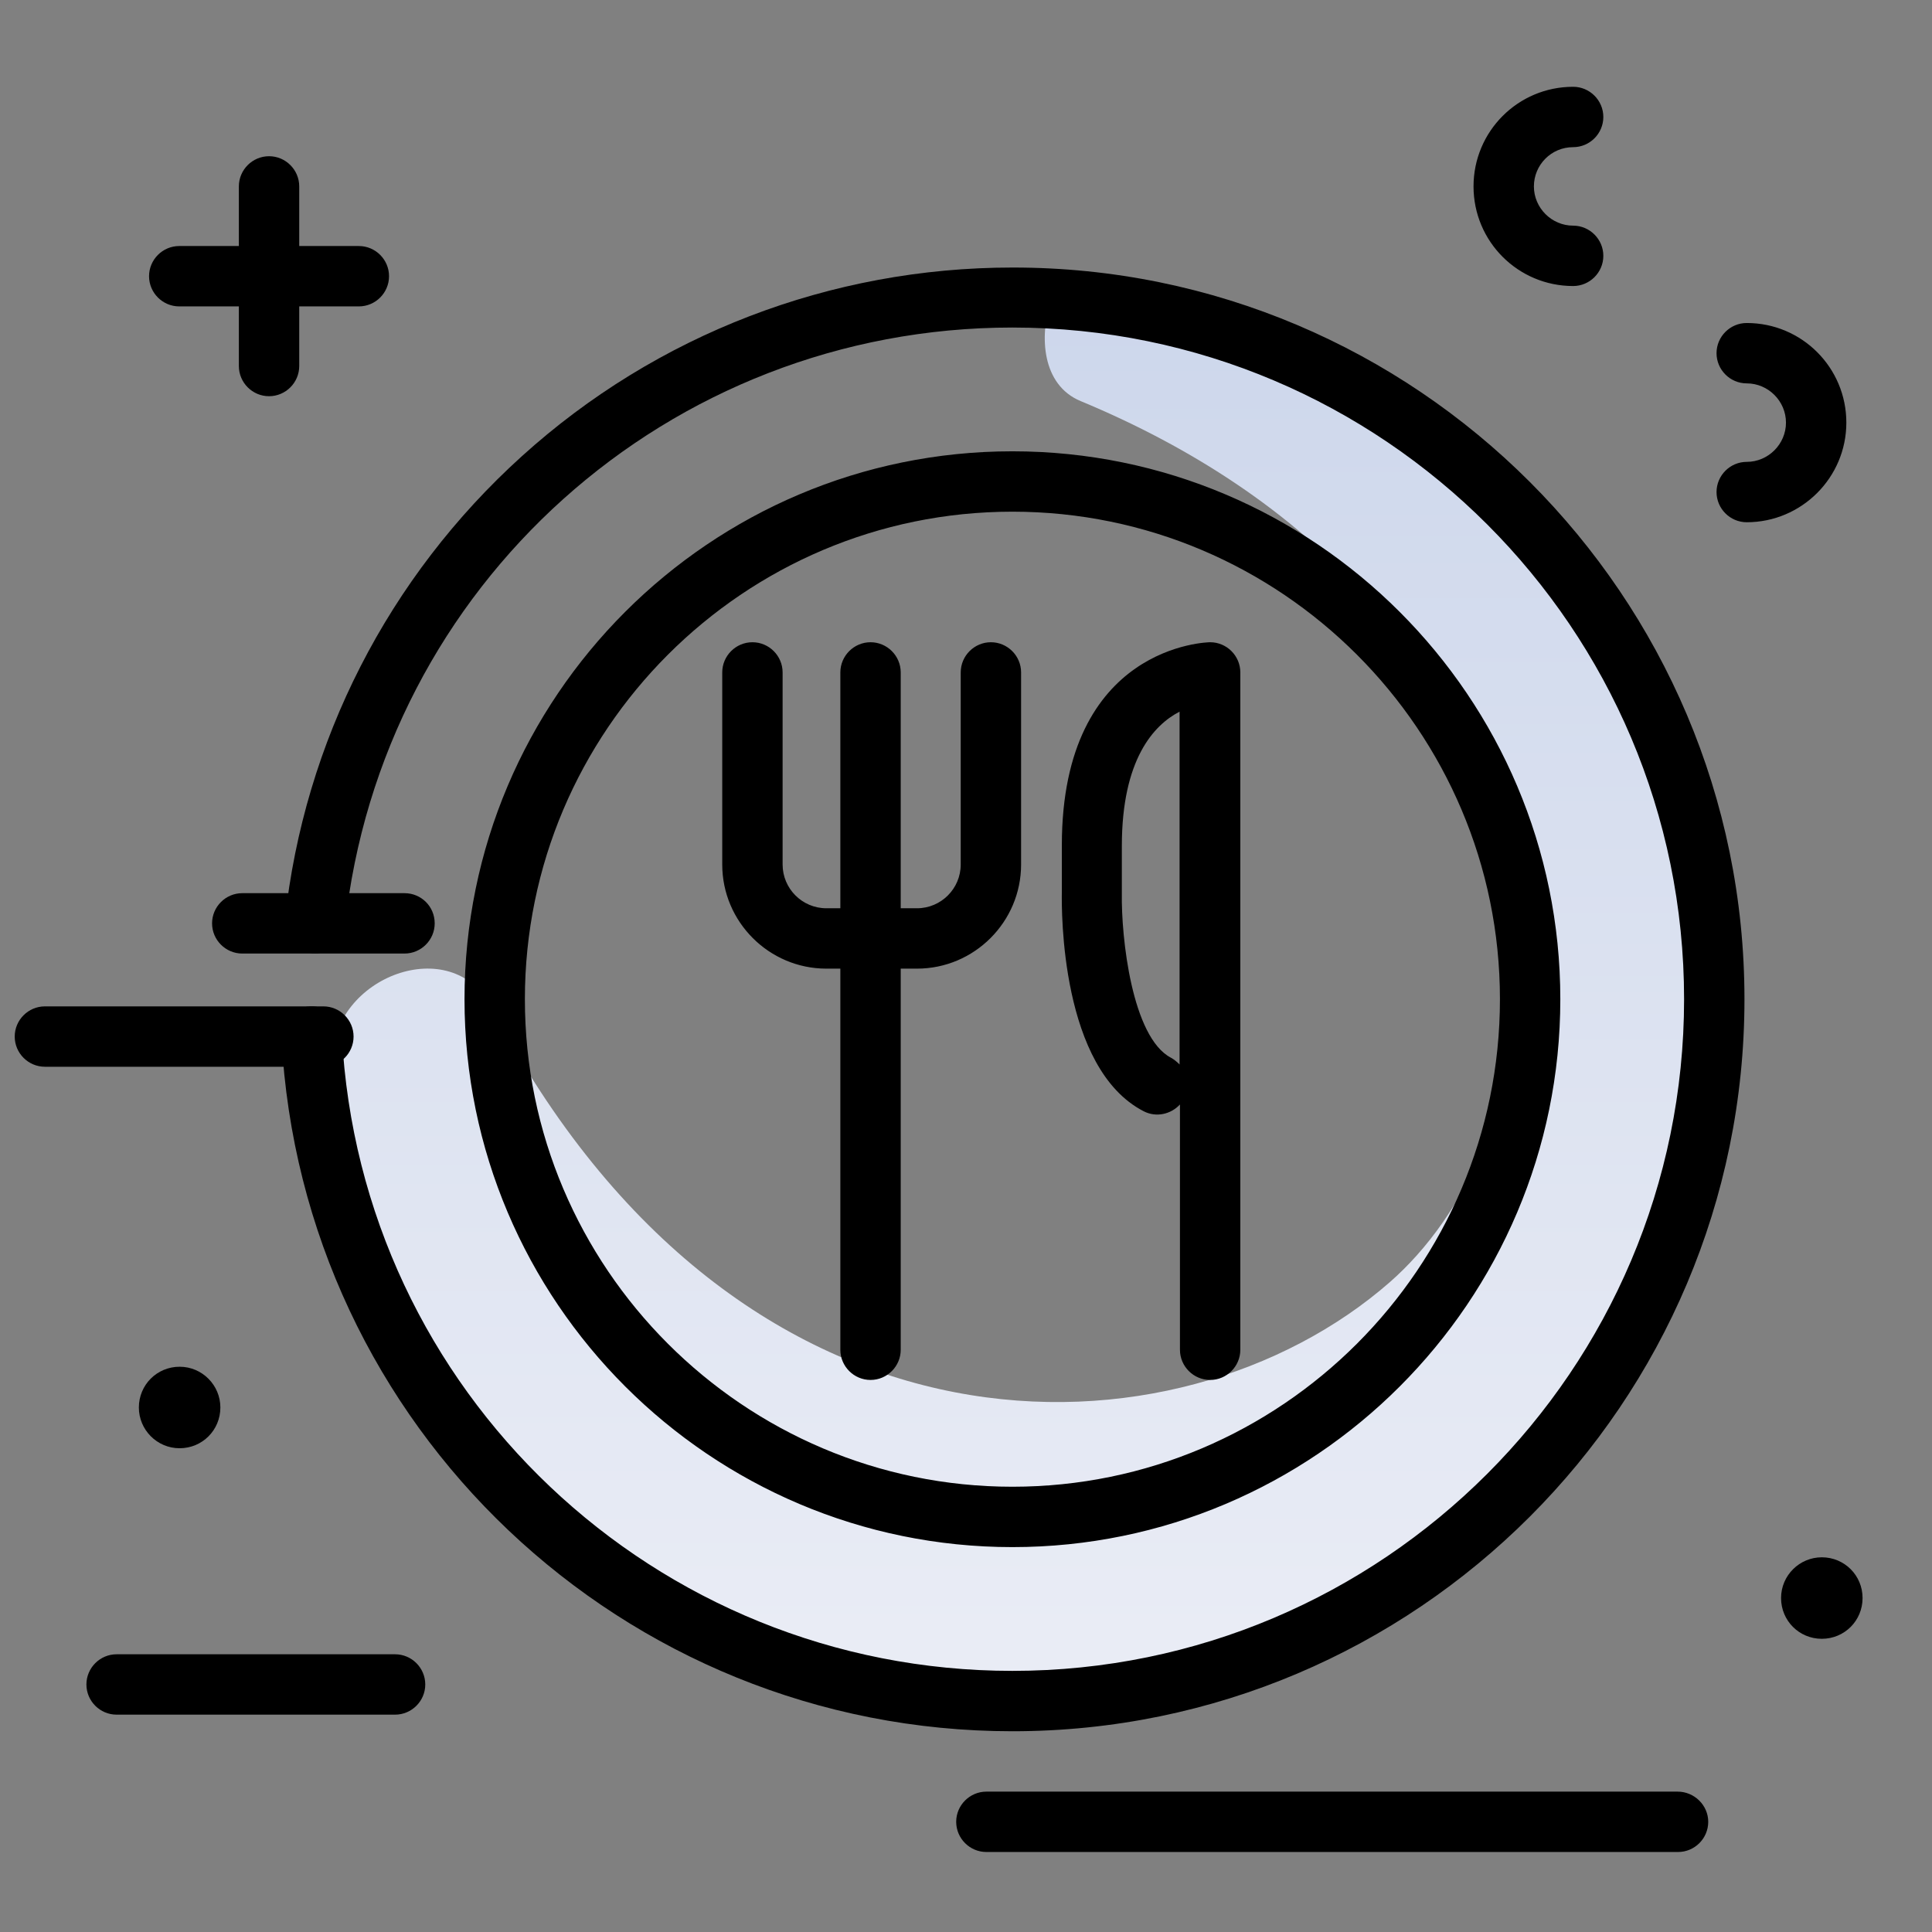 <svg version="1.1" id="Layer_1" xmlns="http://www.w3.org/2000/svg" xmlns:xlink="http://www.w3.org/1999/xlink" x="0px" y="0px" viewBox="0 0 512 512" enable-background="new 0 0 512 512" xml:space="preserve">
<rect x="0" y="0" width="512" height="512" fill="#808080" stroke="none"/>
<linearGradient id="SVGID_1_" gradientUnits="userSpaceOnUse" x1="270.359" y1="434.022" x2="270.359" y2="66.688" class="gradient-element">
	<stop offset="0" class="primary-color-gradient" style="stop-color: rgb(233, 236, 245)"></stop>
	<stop offset="1" class="secondary-color-gradient" style="stop-color: rgb(204, 214, 235)"></stop>
</linearGradient>
<path fill="url(#SVGID_1_)" d="M452.7,264.7c0,102.1-82.8,184.9-184.9,184.9c-82.2,0-151.9-53.7-175.9-127.9
	c-2.6-12.9-3.9-26.3-3.9-39.9V281c0.1-22.3,31.8-34,42.1-14.2c66,126.3,182.4,121.8,238.2,73c19.3-16.9,39.3-51.5,31.1-103.8
	c-9.7-61.4-53.5-105-113-129.7c-10.4-4.3-10.9-17.4-8-26.2C375.6,85.6,452.7,166.1,452.7,264.7z"></path>
<path d="M462.3,264.8c0,107-87,194-194,194c-103.2,0-188.3-80.7-193.7-183.7c-0.2-4.4,3.2-8.2,7.6-8.4c4.4-0.2,8.2,3.2,8.4,7.6
	c4.9,94.5,83,168.5,177.7,168.5c98.1,0,178-79.8,178-178s-79.8-178-178-178c-91.1,0-167.2,68.2-176.9,158.7
	c-0.5,4.4-4.4,7.6-8.8,7.1c-4.4-0.5-7.6-4.4-7.1-8.8c5.1-47.3,27.4-90.9,62.8-122.9c35.7-32.3,81.9-50,130-50
	C375.3,70.8,462.3,157.9,462.3,264.8z M123.1,264.8c0-80.1,65.1-145.2,145.2-145.2c80.1,0,145.2,65.1,145.2,145.2
	c0,80.1-65.1,145.2-145.2,145.2C188.3,410,123.1,344.9,123.1,264.8z M139.1,264.8c0,71.2,58,129.2,129.2,129.2s129.2-58,129.2-129.2
	s-58-129.2-129.2-129.2S139.1,193.6,139.1,264.8z M219,256.7h3.7v101c0,4.4,3.6,8,8,8s8-3.6,8-8v-101h4.3
	c15.2,0,27.6-12.4,27.6-27.6v-50.9c0-4.4-3.6-8-8-8s-8,3.6-8,8v50.9c0,6.4-5.2,11.6-11.6,11.6h-4.3v-62.5c0-4.4-3.6-8-8-8
	s-8,3.6-8,8v62.5H219c-6.4,0-11.6-5.2-11.6-11.6v-50.9c0-4.4-3.6-8-8-8s-8,3.6-8,8v50.9C191.4,244.3,203.8,256.7,219,256.7z
	 M281.4,236.3v-12.3c0-53.2,38.9-53.8,39.3-53.8c4.4,0,8,3.6,8,8v179.5c0,4.4-3.6,8-8,8s-8-3.6-8-8v-65c-2.4,2.6-6.3,3.5-9.6,1.8
	C281.1,283.2,281.3,241.5,281.4,236.3z M310.3,280.3c0.9,0.5,1.6,1.1,2.3,1.8v-93.5c-6.8,3.5-15.3,12.6-15.3,35.6v12.3
	c0,0.1,0,0.1,0,0.2C297.1,248.5,300,274.9,310.3,280.3z"></path>
<path d="M115.2,244.7c0,4.4-3.6,8-8,8h-43c-4.4,0-8-3.6-8-8s3.6-8,8-8h43C111.6,236.7,115.2,240.2,115.2,244.7z M93.7,274.7
	c0-4.4-3.6-8-8-8H11.9c-4.4,0-8,3.6-8,8s3.6,8,8,8h73.8C90.1,282.7,93.7,279.1,93.7,274.7z M47.5,81.2h15.8V97c0,4.4,3.6,8,8,8
	s8-3.6,8-8V81.2h15.8c4.4,0,8-3.6,8-8s-3.6-8-8-8H79.3V49.4c0-4.4-3.6-8-8-8s-8,3.6-8,8v15.8H47.5c-4.4,0-8,3.6-8,8
	S43.1,81.2,47.5,81.2z M482.8,412.7c-5.9,0-10.8,4.8-10.8,10.8s4.8,10.8,10.8,10.8s10.8-4.8,10.8-10.8S488.8,412.7,482.8,412.7z
	 M36.8,373c0,5.9,4.8,10.8,10.8,10.8s10.8-4.8,10.8-10.8c0-5.9-4.8-10.8-10.8-10.8S36.8,367,36.8,373z M416.9,75.8c4.4,0,8-3.6,8-8
	s-3.6-8-8-8c-5.7,0-10.4-4.7-10.4-10.4S411.1,39,416.9,39c4.4,0,8-3.6,8-8s-3.6-8-8-8c-14.6,0-26.4,11.8-26.4,26.4
	S402.3,75.8,416.9,75.8z M444.6,474.8H261.4c-4.4,0-8,3.6-8,8s3.6,8,8,8h183.3c4.4,0,8-3.6,8-8S449,474.8,444.6,474.8z M104.7,438.4
	H30.9c-4.4,0-8,3.6-8,8s3.6,8,8,8h73.8c4.4,0,8-3.6,8-8S109.1,438.4,104.7,438.4z M489.3,112c0-14.6-11.8-26.4-26.4-26.4
	c-4.4,0-8,3.6-8,8s3.6,8,8,8c5.7,0,10.4,4.7,10.4,10.4s-4.7,10.4-10.4,10.4c-4.4,0-8,3.6-8,8s3.6,8,8,8
	C477.4,138.4,489.3,126.6,489.3,112z"></path>
</svg>